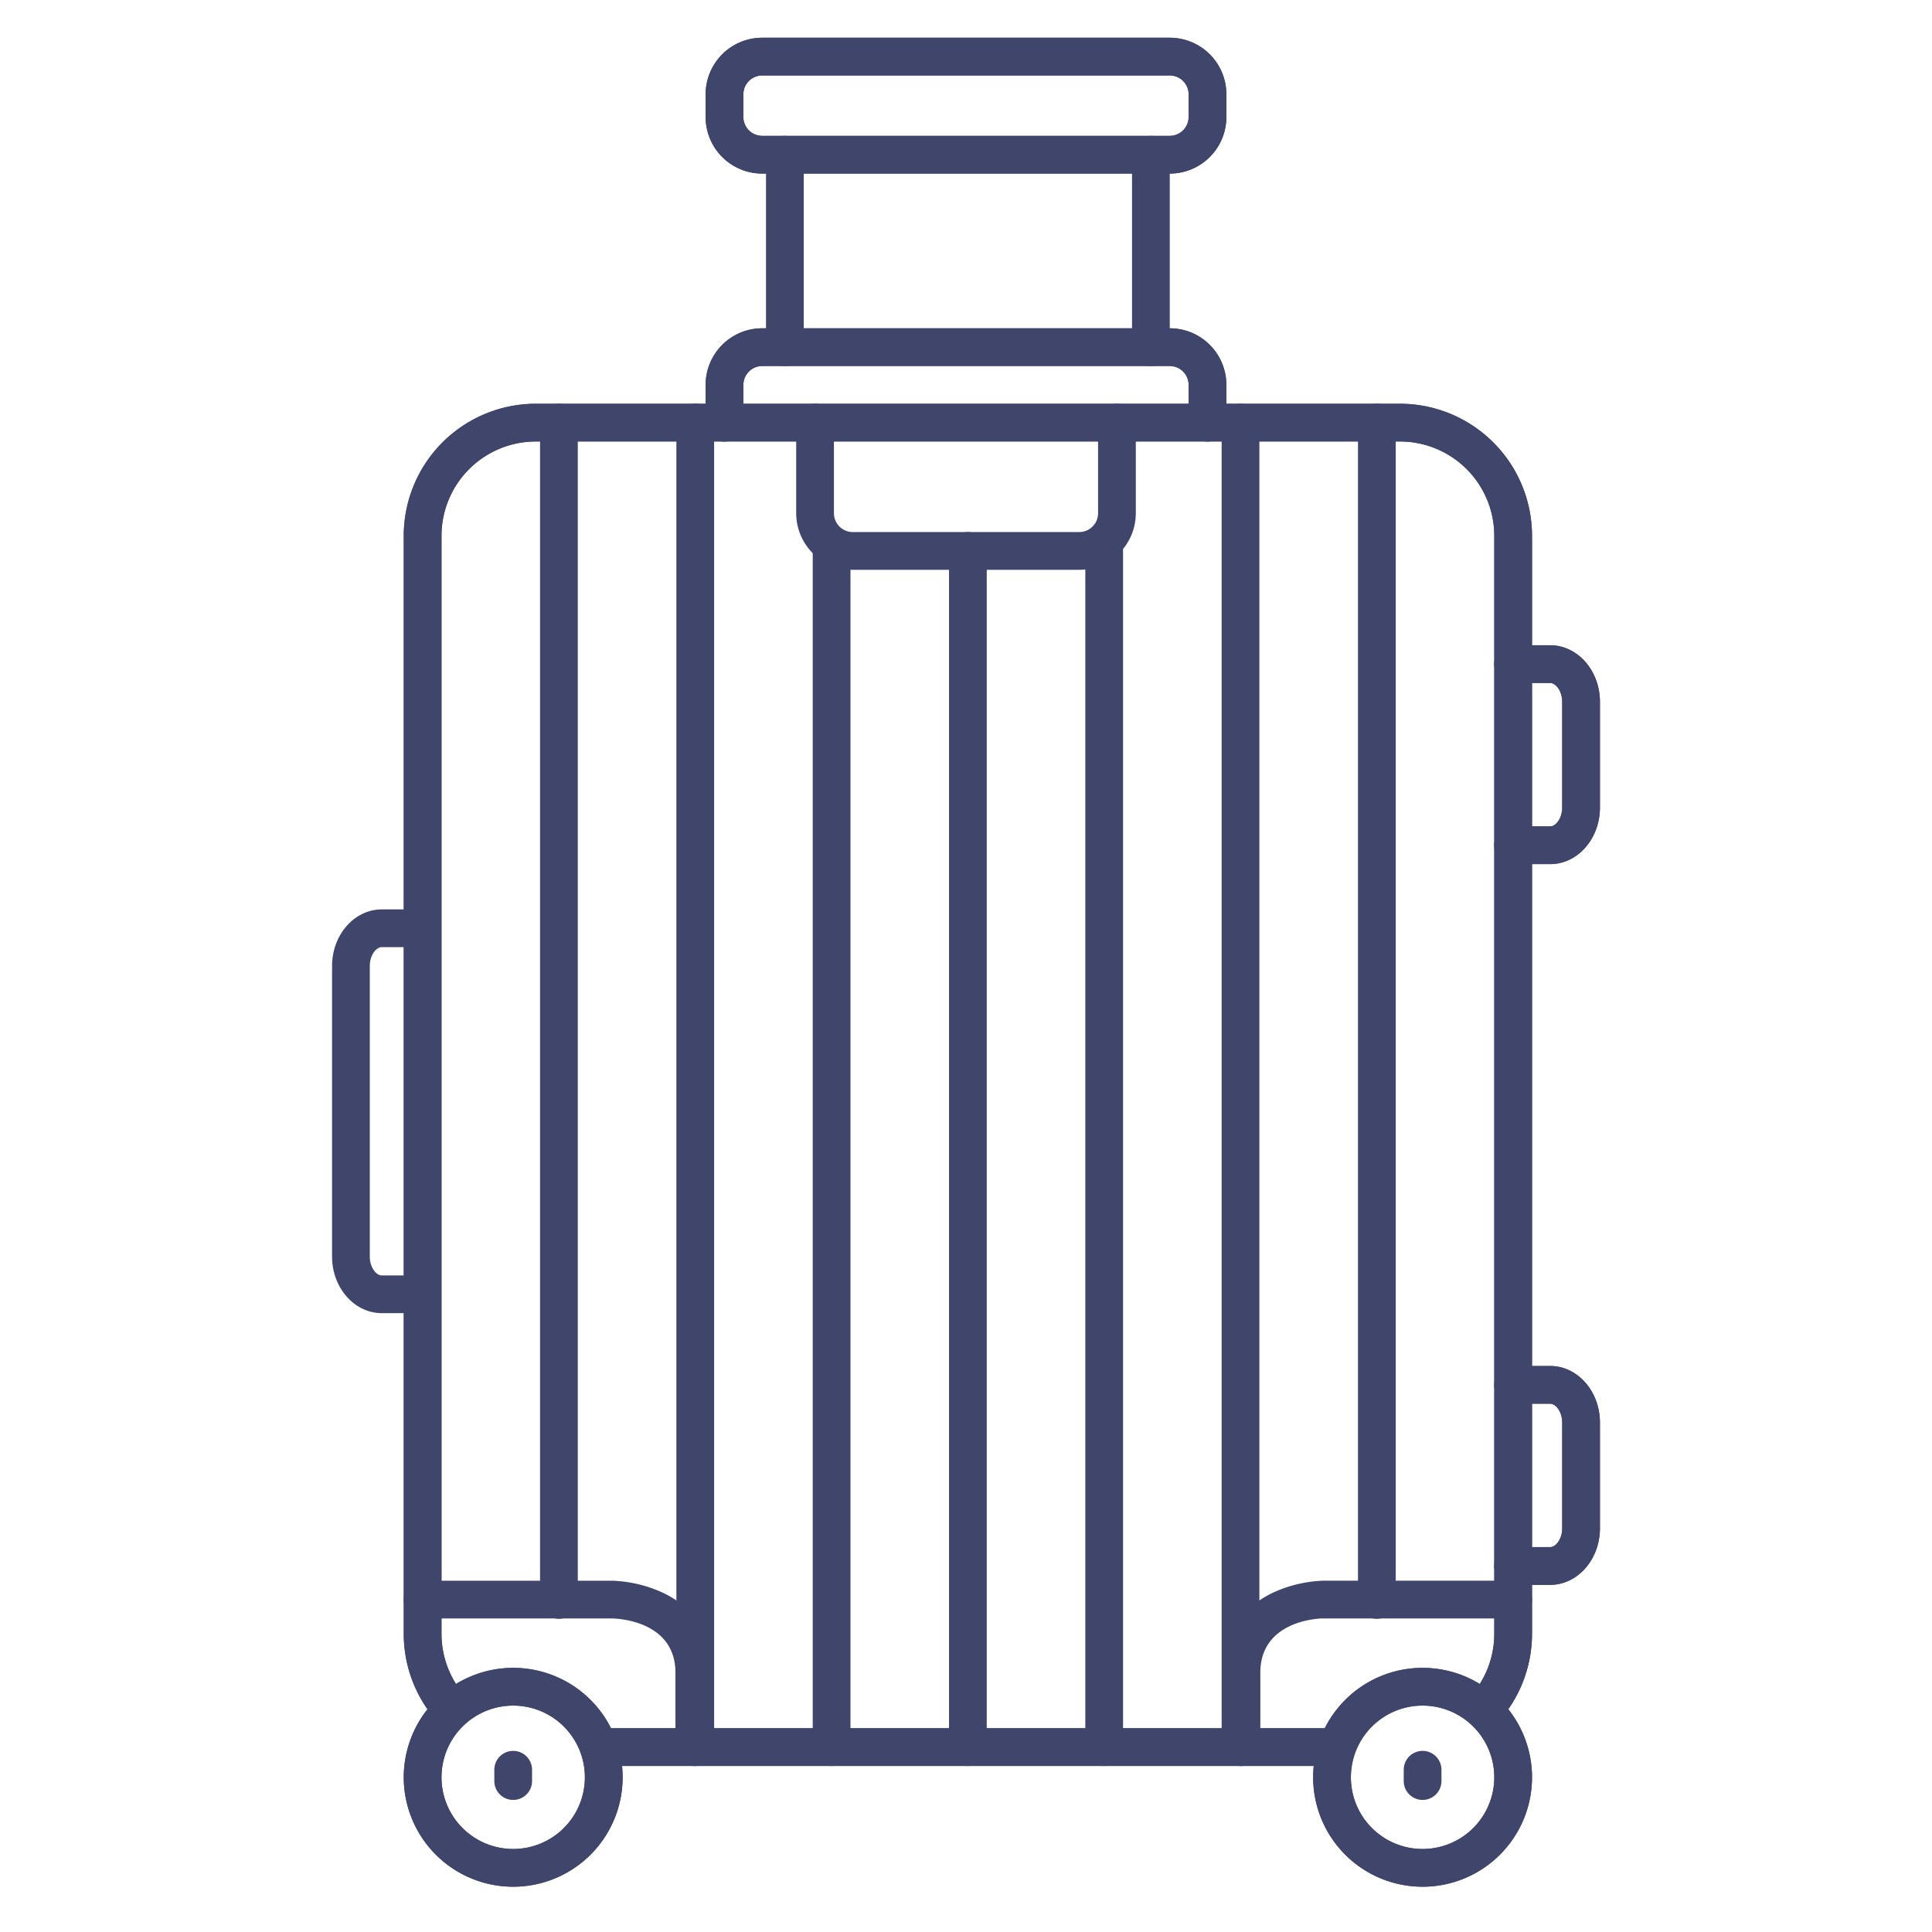 <?xml version="1.0" ?><svg viewBox="0 0 512 512" xmlns="http://www.w3.org/2000/svg"><defs><style>.cls-1{fill:#3f456b;}</style></defs><title/><g id="Lines"><path class="cls-1" d="M354,468H159.38a5,5,0,0,1,0-10H354a5,5,0,0,1,0,10Z"/><path class="cls-1" d="M393.5,457.79a5,5,0,0,1-3.75-8.31A24.93,24.93,0,0,0,396,433V142a25,25,0,0,0-25-25H142a25,25,0,0,0-25,25V433a24.93,24.93,0,0,0,6.25,16.48,5,5,0,0,1-7.51,6.61A34.91,34.91,0,0,1,107,433V142a35,35,0,0,1,35-35H371a35,35,0,0,1,35,35V433a34.92,34.92,0,0,1-8.75,23.09A5,5,0,0,1,393.5,457.79Z"/><path class="cls-1" d="M136,500a29,29,0,1,1,29-29A29,29,0,0,1,136,500Zm0-48a19,19,0,1,0,19,19A19,19,0,0,0,136,452Z"/><path class="cls-1" d="M184,468a5,5,0,0,1-5-5V443.31c0-13.63-15-14.36-16.7-14.4H112a5,5,0,0,1,0-10h50.39a34.9,34.9,0,0,1,12.88,3c8.85,4,13.73,11.64,13.73,21.41V463A5,5,0,0,1,184,468Z"/><path class="cls-1" d="M377,500a29,29,0,1,1,29-29A29,29,0,0,1,377,500Zm0-48a19,19,0,1,0,19,19A19,19,0,0,0,377,452Z"/><path class="cls-1" d="M329,468a5,5,0,0,1-5-5V443.31c0-9.77,4.88-17.37,13.73-21.41a34.93,34.93,0,0,1,12.81-3H401a5,5,0,0,1,0,10H350.61c-1.62,0-16.61.77-16.61,14.4V463A5,5,0,0,1,329,468Z"/><path class="cls-1" d="M286,151H226a15,15,0,0,1-15-15V112a5,5,0,0,1,10,0v24a5,5,0,0,0,5,5h60a5,5,0,0,0,5-5V112a5,5,0,0,1,10,0v24A15,15,0,0,1,286,151Z"/><path class="cls-1" d="M136,477a5,5,0,0,1-5-5v-3a5,5,0,0,1,10,0v3A5,5,0,0,1,136,477Z"/><path class="cls-1" d="M377,477a5,5,0,0,1-5-5v-3a5,5,0,0,1,10,0v3A5,5,0,0,1,377,477Z"/><path class="cls-1" d="M208,97a5,5,0,0,1-5-5V41a5,5,0,0,1,10,0V92A5,5,0,0,1,208,97Z"/><path class="cls-1" d="M305,97a5,5,0,0,1-5-5V41a5,5,0,0,1,10,0V92A5,5,0,0,1,305,97Z"/><path class="cls-1" d="M320,117a5,5,0,0,1-5-5V102a5,5,0,0,0-5-5H202a5,5,0,0,0-5,5v10a5,5,0,0,1-10,0V102a15,15,0,0,1,15-15H310a15,15,0,0,1,15,15v10A5,5,0,0,1,320,117Z"/><path class="cls-1" d="M310,46H202a15,15,0,0,1-15-15V25a15,15,0,0,1,15-15H310a15,15,0,0,1,15,15v6A15,15,0,0,1,310,46ZM202,20a5,5,0,0,0-5,5v6a5,5,0,0,0,5,5H310a5,5,0,0,0,5-5V25a5,5,0,0,0-5-5Z"/><path class="cls-1" d="M410.82,229H401a5,5,0,0,1,0-10h9.82c1.5,0,3.18-2.14,3.18-5V186c0-2.86-1.68-5-3.18-5H401a5,5,0,0,1,0-10h9.82c7.27,0,13.18,6.73,13.18,15v28C424,222.27,418.09,229,410.82,229Z"/><path class="cls-1" d="M410.82,420H401a5,5,0,0,1,0-10h9.82c1.5,0,3.18-2.14,3.18-5V377c0-2.86-1.68-5-3.18-5H401a5,5,0,0,1,0-10h9.82c7.27,0,13.18,6.73,13.18,15v28C424,413.27,418.09,420,410.82,420Z"/><path class="cls-1" d="M354,468H159.38a5,5,0,0,1,0-10H354a5,5,0,0,1,0,10Z"/><path class="cls-1" d="M393.5,457.79a5,5,0,0,1-3.75-8.31A24.93,24.93,0,0,0,396,433V142a25,25,0,0,0-25-25H142a25,25,0,0,0-25,25V433a24.93,24.93,0,0,0,6.25,16.48,5,5,0,0,1-7.51,6.61A34.91,34.91,0,0,1,107,433V142a35,35,0,0,1,35-35H371a35,35,0,0,1,35,35V433a34.92,34.92,0,0,1-8.75,23.09A5,5,0,0,1,393.5,457.79Z"/><path class="cls-1" d="M136,500a29,29,0,1,1,29-29A29,29,0,0,1,136,500Zm0-48a19,19,0,1,0,19,19A19,19,0,0,0,136,452Z"/><path class="cls-1" d="M377,500a29,29,0,1,1,29-29A29,29,0,0,1,377,500Zm0-48a19,19,0,1,0,19,19A19,19,0,0,0,377,452Z"/><path class="cls-1" d="M320,117a5,5,0,0,1-5-5V102a5,5,0,0,0-5-5H202a5,5,0,0,0-5,5v10a5,5,0,0,1-10,0V102a15,15,0,0,1,15-15H310a15,15,0,0,1,15,15v10A5,5,0,0,1,320,117Z"/><path class="cls-1" d="M310,46H202a15,15,0,0,1-15-15V25a15,15,0,0,1,15-15H310a15,15,0,0,1,15,15v6A15,15,0,0,1,310,46ZM202,20a5,5,0,0,0-5,5v6a5,5,0,0,0,5,5H310a5,5,0,0,0,5-5V25a5,5,0,0,0-5-5Z"/><path class="cls-1" d="M410.82,229H401a5,5,0,0,1,0-10h9.82c1.5,0,3.18-2.14,3.18-5V186c0-2.86-1.68-5-3.18-5H401a5,5,0,0,1,0-10h9.82c7.27,0,13.18,6.73,13.18,15v28C424,222.27,418.09,229,410.82,229Z"/><path class="cls-1" d="M410.82,420H401a5,5,0,0,1,0-10h9.82c1.5,0,3.18-2.14,3.18-5V377c0-2.86-1.68-5-3.18-5H401a5,5,0,0,1,0-10h9.82c7.27,0,13.18,6.73,13.18,15v28C424,413.27,418.09,420,410.82,420Z"/><path class="cls-1" d="M111,348h-9.82C93.91,348,88,341.27,88,333V256c0-8.27,5.91-15,13.18-15H111a5,5,0,0,1,0,10h-9.82c-1.5,0-3.18,2.14-3.18,5v77c0,2.86,1.68,5,3.18,5H111a5,5,0,0,1,0,10Z"/></g><g id="Outline"><path class="cls-1" d="M256.5,468a5,5,0,0,1-5-5V146a5,5,0,0,1,10,0V463A5,5,0,0,1,256.5,468Z"/><path class="cls-1" d="M220.38,468a5,5,0,0,1-5-5V146a5,5,0,0,1,10,0V463A5,5,0,0,1,220.38,468Z"/><path class="cls-1" d="M184.25,468a5,5,0,0,1-5-5V112a5,5,0,0,1,10,0V463A5,5,0,0,1,184.25,468Z"/><path class="cls-1" d="M148.12,429a5,5,0,0,1-5-5V112a5,5,0,0,1,10,0V424A5,5,0,0,1,148.12,429Z"/><path class="cls-1" d="M364.88,429a5,5,0,0,1-5-5V112a5,5,0,0,1,10,0V424A5,5,0,0,1,364.88,429Z"/><path class="cls-1" d="M328.75,468a5,5,0,0,1-5-5V112a5,5,0,0,1,10,0V463A5,5,0,0,1,328.75,468Z"/><path class="cls-1" d="M292.62,468a5,5,0,0,1-5-5V146a5,5,0,0,1,10,0V463A5,5,0,0,1,292.62,468Z"/></g></svg>